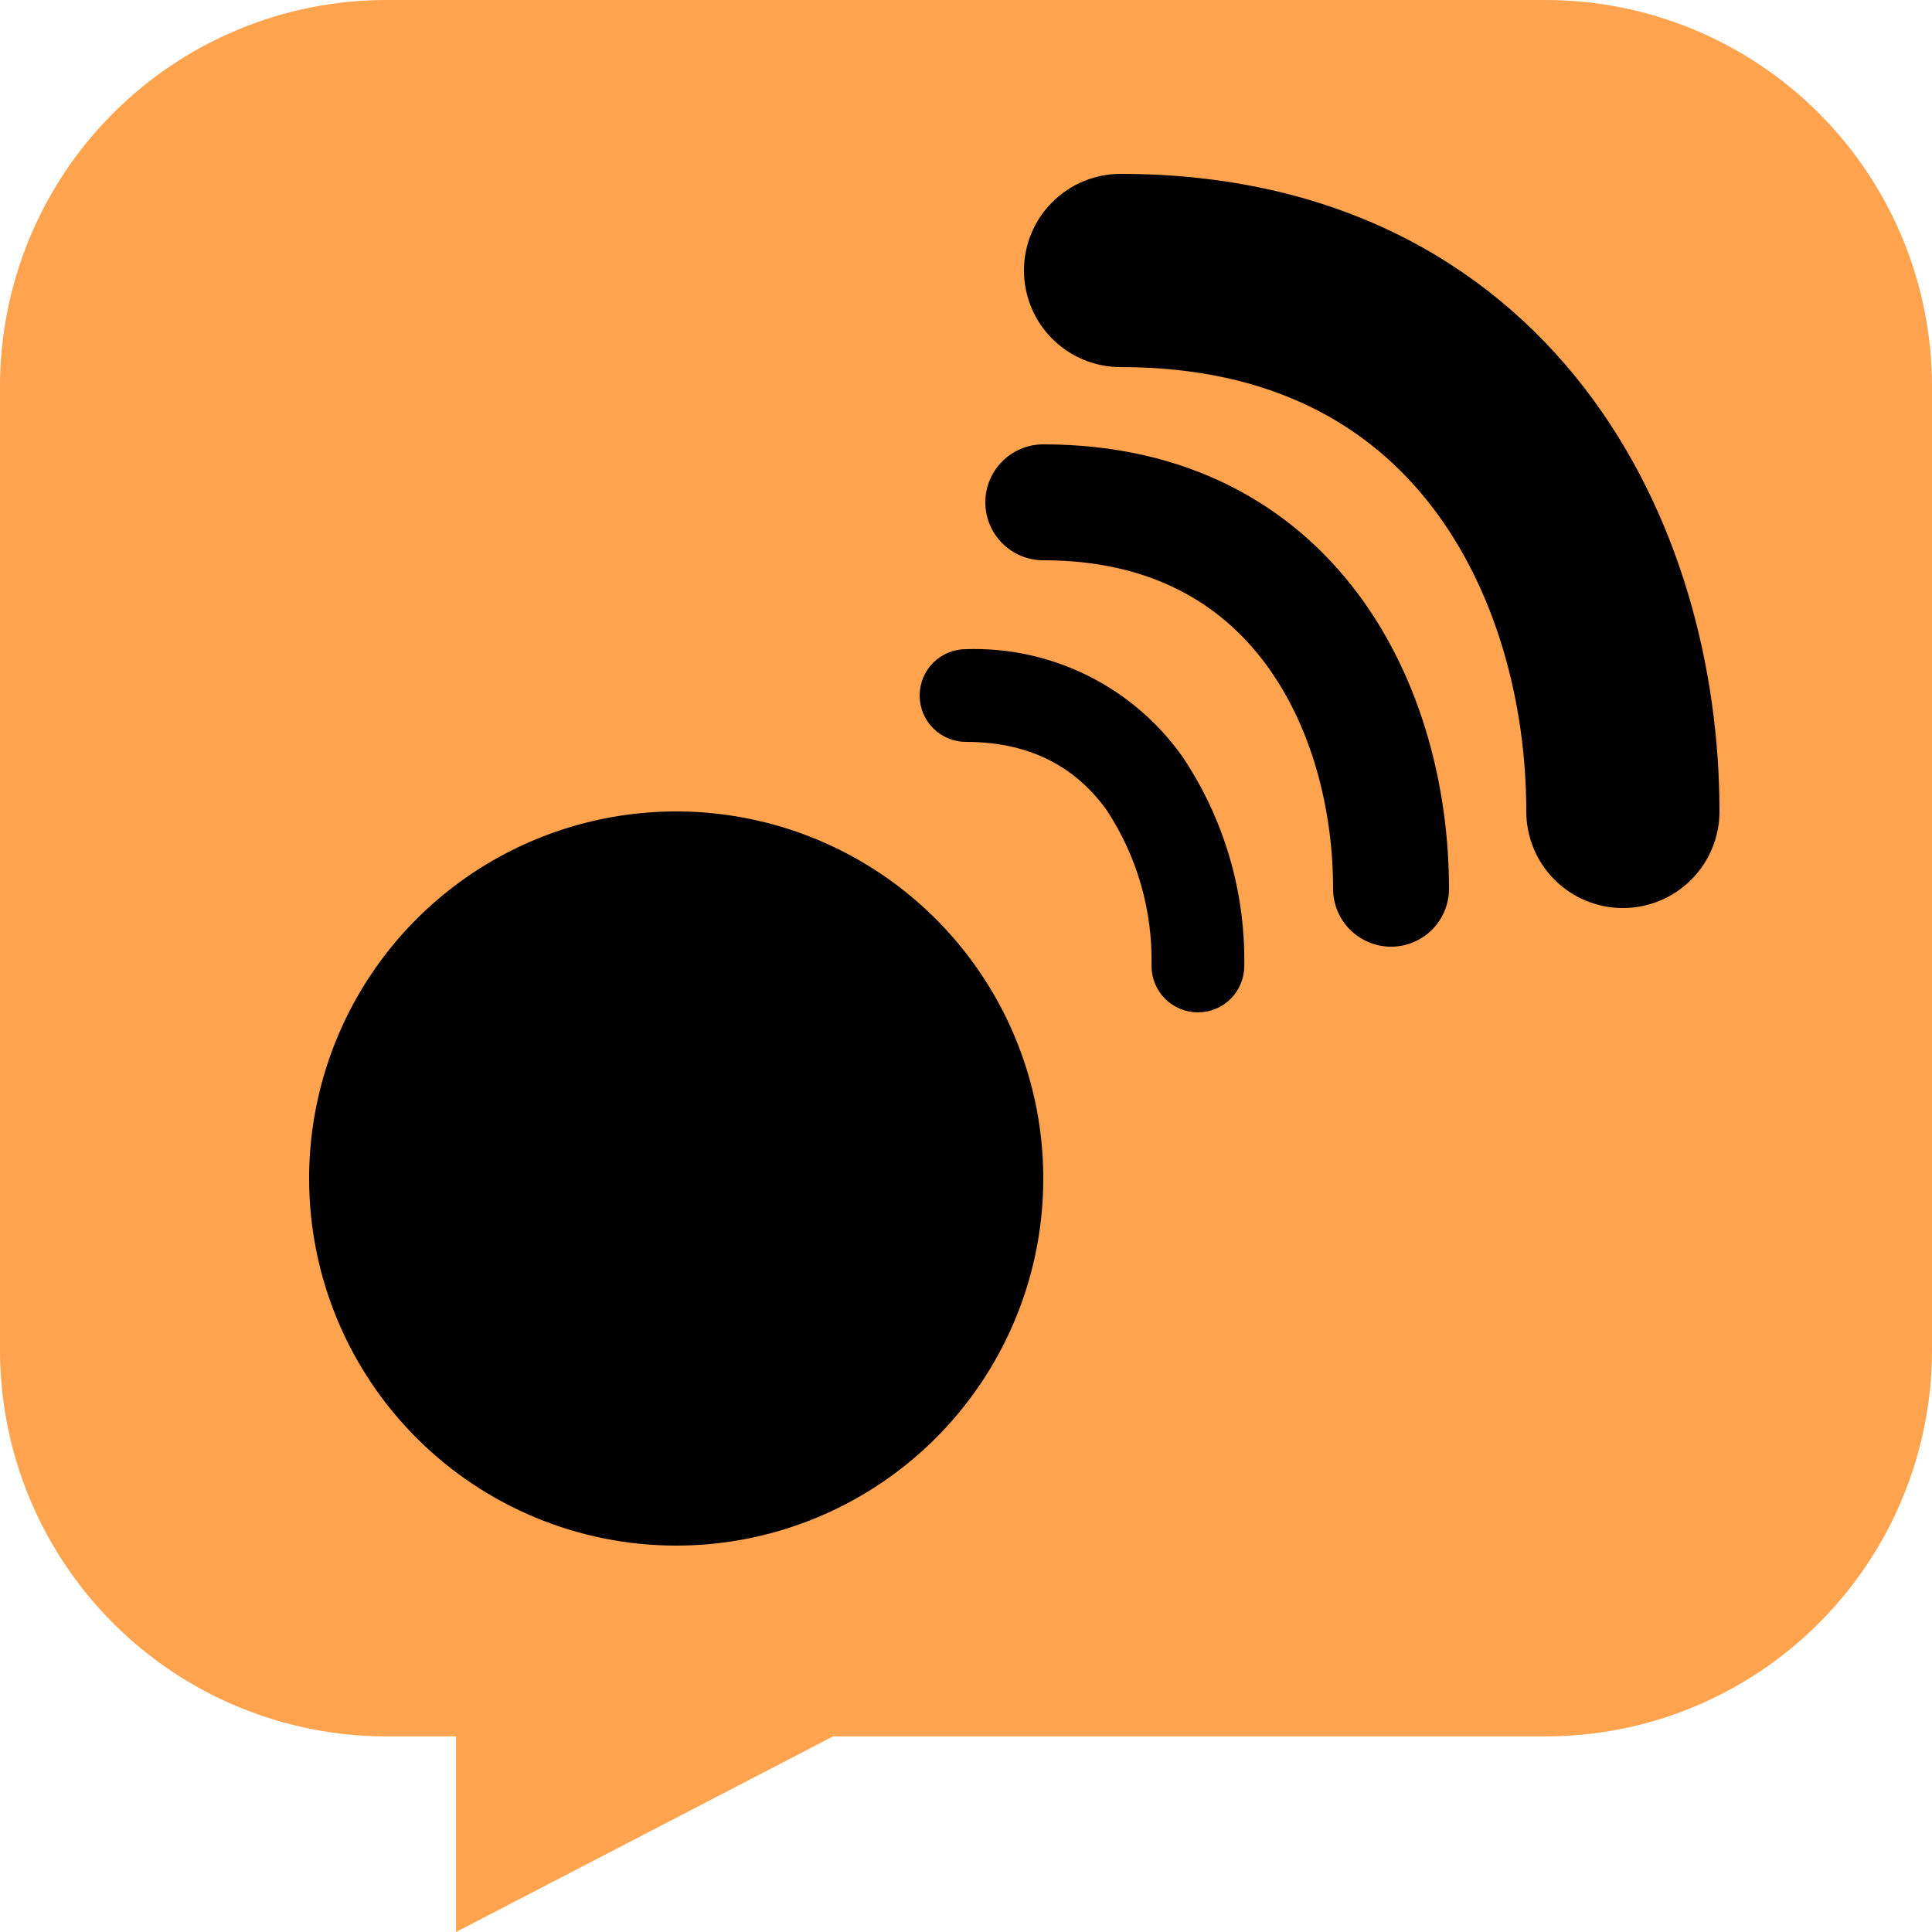 <svg width="147" height="147" viewBox="0 0 147 147" fill="none" xmlns="http://www.w3.org/2000/svg">
<path fill-rule="evenodd" clip-rule="evenodd" d="M29.4 0C21.603 0 14.125 3.097 8.611 8.611C3.097 14.125 0 21.603 0 29.4L0 102.717C0 106.578 0.76 110.401 2.238 113.968C3.715 117.535 5.881 120.776 8.611 123.506C14.125 129.02 21.603 132.117 29.4 132.117H34.7V147L63.383 132.117H117.6C121.461 132.117 125.284 131.357 128.851 129.879C132.418 128.402 135.659 126.236 138.389 123.506C141.119 120.776 143.285 117.535 144.762 113.968C146.24 110.401 147 106.578 147 102.717V29.4C147 21.603 143.903 14.125 138.389 8.611C132.875 3.097 125.397 0 117.6 0L29.4 0Z" fill="#FFA34E"/>
<path d="M51.45 117.6C56.974 117.6 62.374 115.962 66.967 112.893C71.56 109.824 75.14 105.462 77.254 100.358C79.368 95.255 79.921 89.639 78.843 84.221C77.766 78.803 75.106 73.827 71.2 69.921C67.293 66.014 62.317 63.354 56.899 62.277C51.481 61.199 45.865 61.752 40.762 63.866C35.658 65.98 31.296 69.56 28.227 74.153C25.158 78.746 23.52 84.146 23.52 89.67C23.52 97.078 26.463 104.182 31.701 109.419C36.938 114.657 44.042 117.6 51.45 117.6Z" fill="black"/>
<path fill-rule="evenodd" clip-rule="evenodd" d="M77.91 20.58C77.91 18.631 78.684 16.761 80.063 15.383C81.441 14.004 83.311 13.23 85.26 13.23C101.285 13.23 113.009 19.756 120.538 29.5C127.86 38.978 130.83 50.967 130.83 61.74C130.83 63.689 130.056 65.559 128.677 66.937C127.299 68.316 125.429 69.09 123.48 69.09C121.531 69.09 119.661 68.316 118.283 66.937C116.904 65.559 116.13 63.689 116.13 61.74C116.13 53.403 113.792 44.812 108.905 38.488C104.224 32.43 96.838 27.93 85.26 27.93C83.311 27.93 81.441 27.156 80.063 25.777C78.684 24.399 77.91 22.529 77.91 20.58V20.58Z" fill="black"/>
<path fill-rule="evenodd" clip-rule="evenodd" d="M74.97 38.22C74.97 37.05 75.435 35.929 76.262 35.102C77.089 34.275 78.21 33.81 79.38 33.81C90.324 33.81 98.247 38.402 103.306 45.158C108.238 51.744 110.25 60.093 110.25 67.62C110.25 68.79 109.785 69.911 108.958 70.738C108.131 71.565 107.01 72.03 105.84 72.03C104.67 72.03 103.549 71.565 102.722 70.738C101.895 69.911 101.43 68.79 101.43 67.62C101.43 61.497 99.767 55.146 96.246 50.445C92.852 45.913 87.546 42.63 79.38 42.63C78.21 42.63 77.089 42.165 76.262 41.338C75.852 40.929 75.527 40.443 75.306 39.908C75.084 39.373 74.97 38.799 74.97 38.22Z" fill="black"/>
<path fill-rule="evenodd" clip-rule="evenodd" d="M69.972 52.92C69.972 51.984 70.344 51.087 71.005 50.425C71.667 49.764 72.564 49.392 73.5 49.392C76.709 49.286 79.893 49.979 82.768 51.408C85.643 52.837 88.118 54.957 89.972 57.578C93.126 62.282 94.766 67.838 94.672 73.5C94.672 74.436 94.3 75.333 93.639 75.995C92.977 76.656 92.08 77.028 91.144 77.028C90.208 77.028 89.311 76.656 88.649 75.995C87.988 75.333 87.616 74.436 87.616 73.5C87.708 69.307 86.527 65.184 84.229 61.676C82.048 58.618 78.691 56.448 73.504 56.448C73.04 56.449 72.581 56.358 72.153 56.181C71.724 56.004 71.335 55.744 71.007 55.416C70.679 55.088 70.418 54.699 70.241 54.271C70.063 53.843 69.972 53.384 69.972 52.92V52.92Z" fill="black"/>
</svg>
